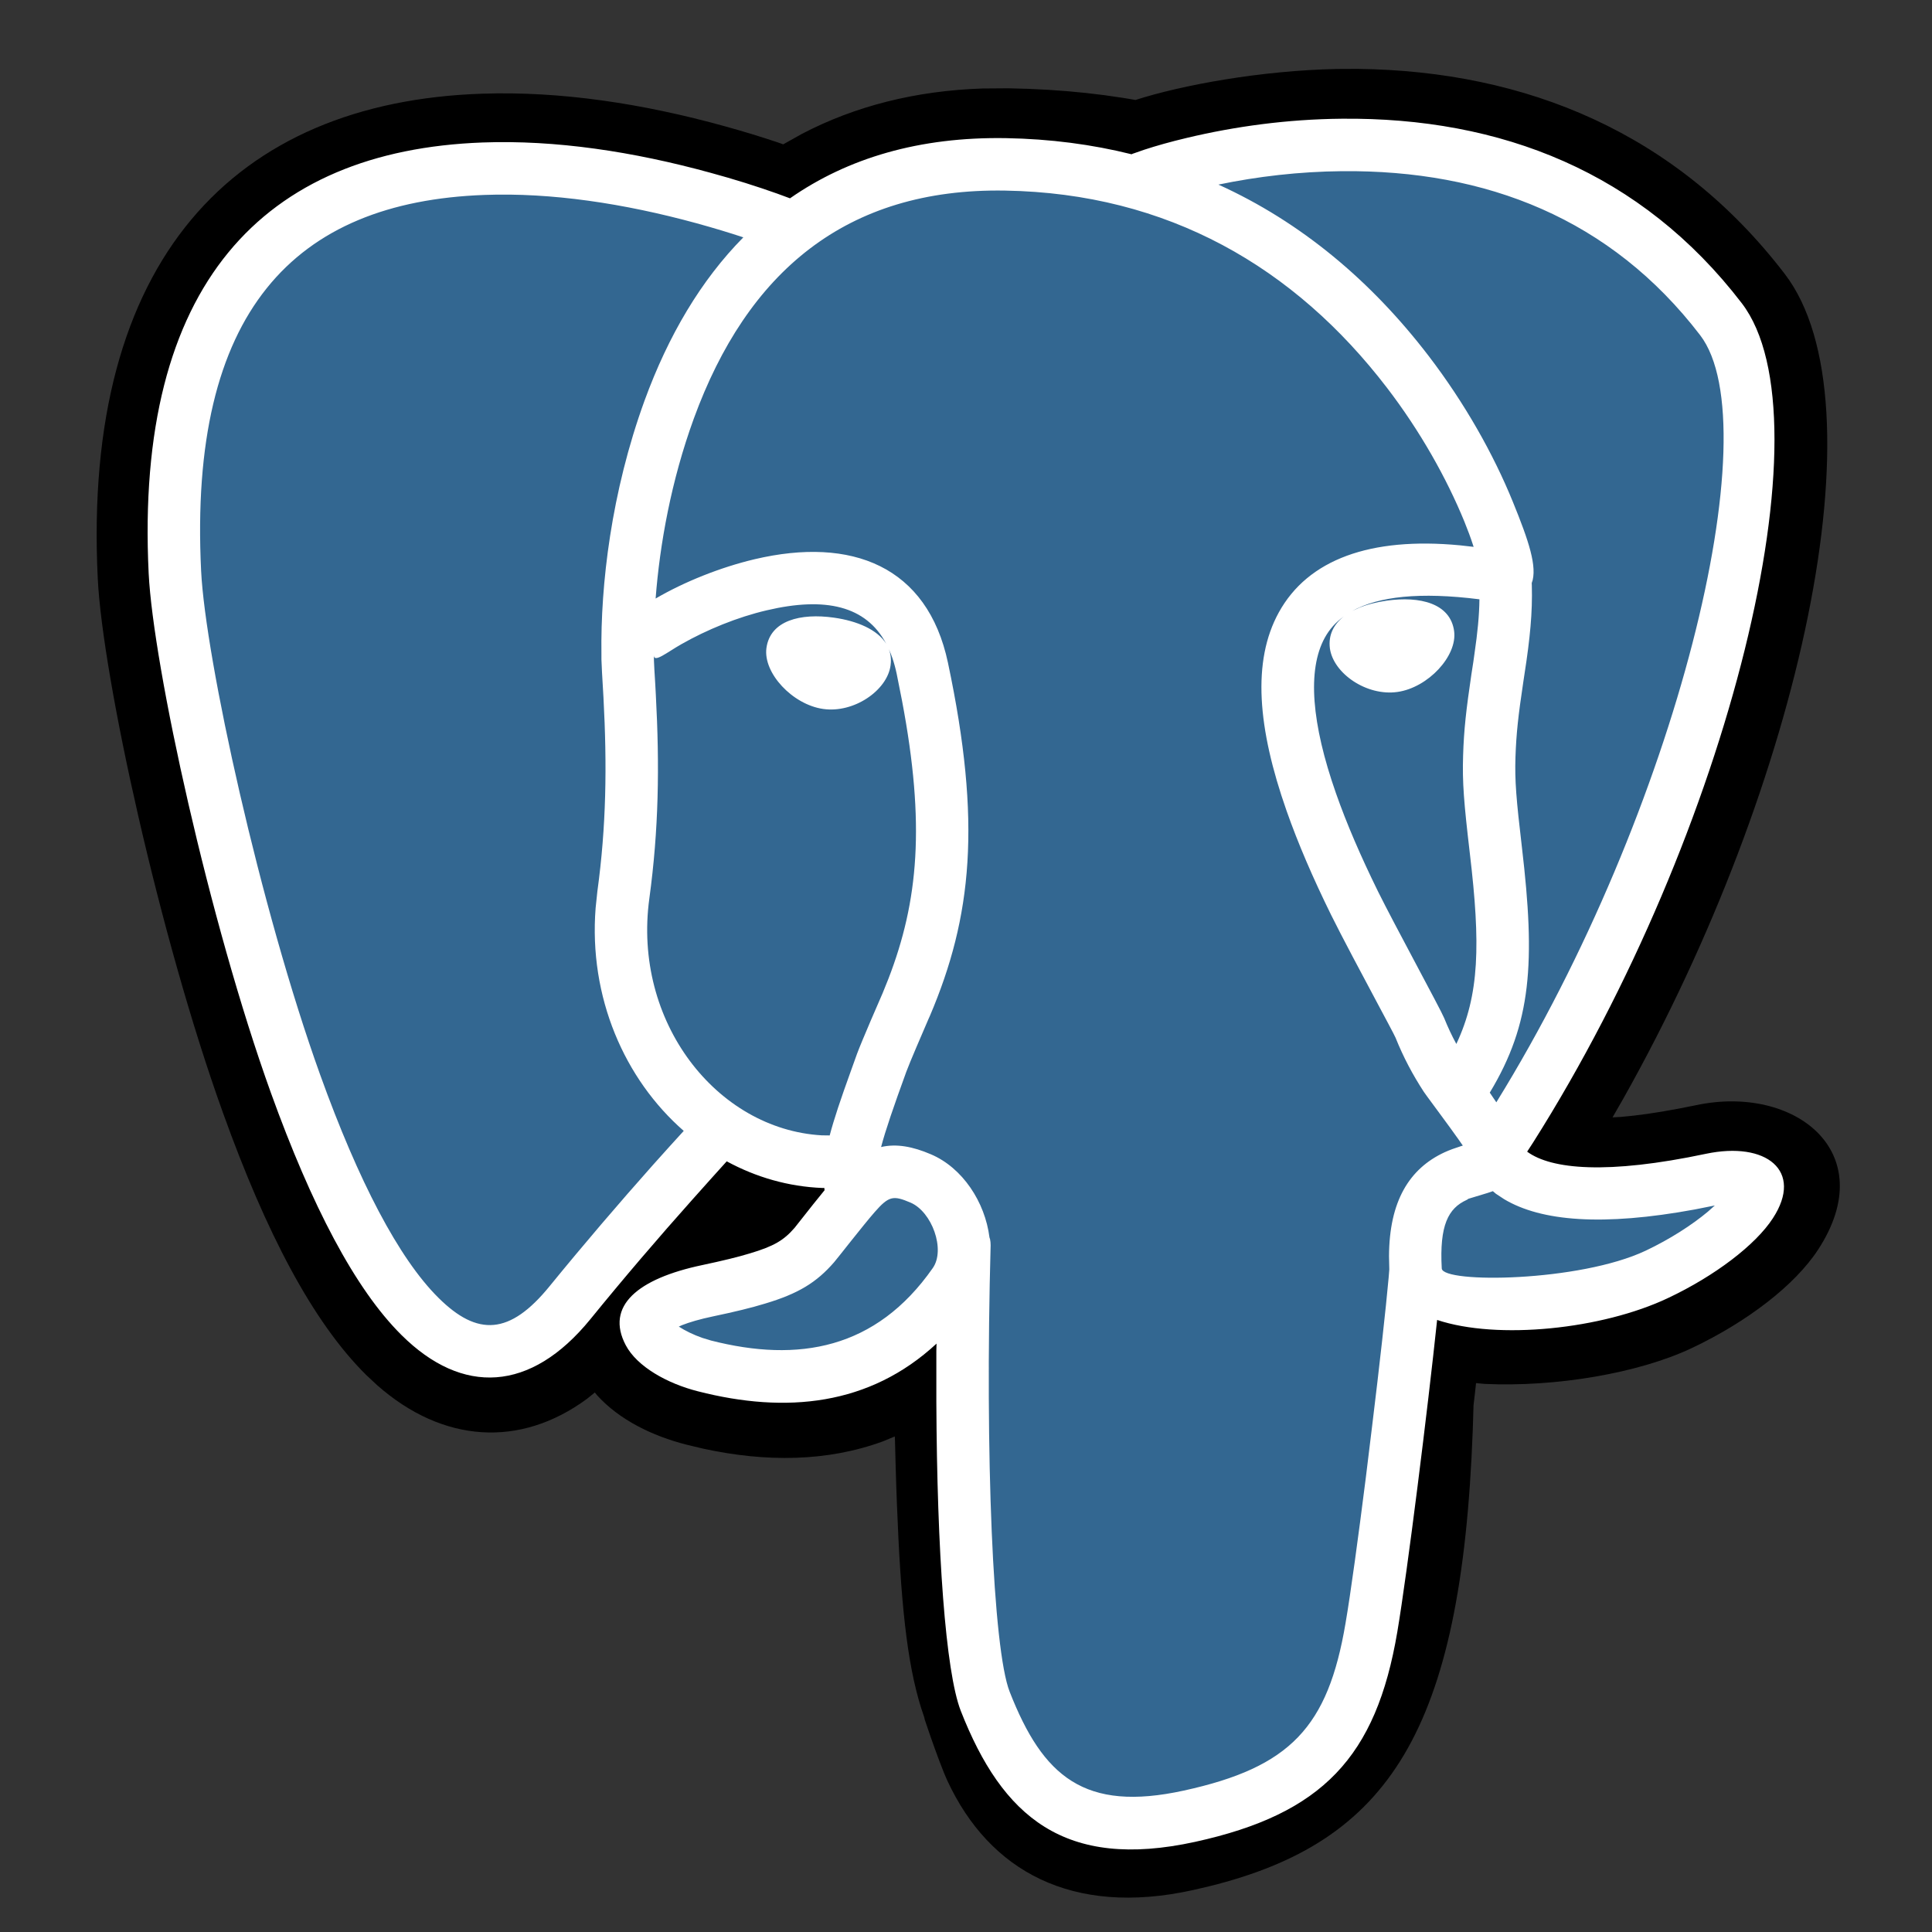 <?xml version="1.0" encoding="UTF-8"?>
<svg width="20px" height="20px" viewBox="0 0 20 20" version="1.1" xmlns="http://www.w3.org/2000/svg" xmlns:xlink="http://www.w3.org/1999/xlink">
    <rect x="0" y="0" width="20" height="20" fill="#333333" stroke="none"/>
    <title>MCamel_Postgresql</title>
    <g id="MCamel_Postgresql" stroke="none" stroke-width="1" fill="none" fill-rule="evenodd">
        <g id="Postgresql_elephant">
            <polygon id="Frame" points="0 0 20 0 20 20 0 20"></polygon>
            <path d="M11.109,17.257 C11.136,17.342 11.247,17.668 11.285,17.749 C11.409,18.016 11.524,18.08 11.996,17.977 C13.235,17.705 13.562,17.231 13.627,14.465 L14.446,14.484 L13.633,14.389 C13.634,14.379 13.663,14.127 13.678,14.001 L13.684,13.951 C13.793,13.082 14.155,12.652 14.848,12.637 L14.975,12.638 C14.85,12.501 14.771,12.358 14.726,12.218 L14.699,12.113 L14.634,11.785 L14.818,11.506 C15.808,10.006 16.586,8.216 17,6.579 C17.355,5.177 17.371,4.072 17.183,3.827 C15.843,2.078 13.209,2.045 12.232,2.585 L12.118,2.649 L11.989,2.673 L11.969,2.677 L11.809,2.707 L11.649,2.673 C11.278,2.595 10.866,2.55 10.411,2.543 C9.703,2.531 9.153,2.708 8.716,3.047 L8.34,3.338 L7.902,3.153 C7.747,3.088 7.453,2.983 7.069,2.876 C6.371,2.683 5.673,2.576 5.044,2.597 C3.376,2.654 2.522,3.534 2.639,5.91 C2.68,6.756 3.237,9.294 3.841,10.97 C4.211,11.997 4.598,12.74 4.936,13.076 C5.114,13.253 5.075,13.255 5.284,12.998 C5.642,12.558 6.019,12.118 6.393,11.697 C6.617,11.444 6.791,11.252 6.892,11.144 L7.368,10.633 L7.945,11.025 C8.106,11.134 8.28,11.203 8.46,11.228 L8.506,11.232 L9.856,10.057 L9.662,12.09 C9.657,12.14 9.659,12.193 9.671,12.272 L9.664,12.216 L11.714,9.287 L10.734,13.296 L10.758,13.365 C10.839,13.635 10.865,14.018 10.886,14.648 L10.893,14.867 C10.896,14.988 10.896,14.988 10.899,15.106 C10.905,15.302 10.908,15.403 10.912,15.509 C10.948,16.424 11.007,16.972 11.107,17.247 L11.109,17.257 Z M9.573,17.793 L9.534,17.676 C9.386,17.2 9.324,16.576 9.285,15.573 C9.28,15.458 9.277,15.353 9.271,15.15 C9.268,15.033 9.268,15.033 9.265,14.916 L9.263,14.87 L9.14,14.921 C8.56,15.133 7.928,15.137 7.282,14.997 L7.106,14.955 C6.753,14.865 6.413,14.699 6.182,14.445 L6.158,14.415 L6.076,14.481 C5.381,14.992 4.583,14.936 3.907,14.342 L3.789,14.232 C3.235,13.682 2.754,12.76 2.309,11.522 C1.653,9.702 1.062,7.008 1.012,5.989 C0.85,2.686 2.43,1.056 4.989,0.97 C5.806,0.942 6.659,1.073 7.503,1.307 C7.699,1.361 7.877,1.416 8.033,1.468 L8.108,1.494 L8.303,1.385 C8.851,1.099 9.476,0.939 10.173,0.916 L10.438,0.914 C10.995,0.923 11.51,0.979 11.987,1.08 L11.751,1.036 C12.235,0.88 13.054,0.73 13.84,0.714 L14.053,0.713 C15.802,0.734 17.358,1.377 18.476,2.836 C19.503,4.176 18.644,8.102 16.806,11.37 L16.693,11.567 L16.783,11.562 C16.947,11.548 17.145,11.521 17.38,11.476 L17.562,11.44 C18.578,11.226 19.478,11.925 18.823,12.933 C18.581,13.306 18.083,13.685 17.516,13.954 C16.964,14.216 16.102,14.361 15.367,14.326 L15.28,14.318 L15.277,14.346 C15.274,14.374 15.271,14.401 15.268,14.427 L15.254,14.546 L15.246,14.803 C15.129,17.939 14.369,19.067 12.521,19.526 L12.345,19.567 C11.096,19.841 10.243,19.368 9.809,18.438 C9.715,18.236 9.514,17.632 9.576,17.803 L9.573,17.793 Z" id="path-black" fill="#000000" fill-rule="nonzero"></path>
            <path d="M17.731,12.236 C15.641,12.676 15.498,11.954 15.498,11.954 C17.704,8.612 18.626,4.369 17.83,3.331 C15.659,0.499 11.901,1.838 11.838,1.873 L11.818,1.877 C11.405,1.789 10.943,1.737 10.424,1.728 C9.479,1.713 8.762,1.981 8.218,2.403 C8.218,2.403 1.514,-0.417 1.825,5.95 C1.892,7.304 3.727,16.198 5.915,13.512 C6.715,12.53 7.488,11.699 7.488,11.699 C7.872,11.959 8.332,12.092 8.813,12.044 L8.851,12.012 C8.839,12.134 8.844,12.253 8.866,12.394 C8.302,13.038 8.468,13.151 7.341,13.388 C6.2,13.628 6.87,14.055 7.307,14.167 C7.838,14.302 9.065,14.494 9.894,13.309 L9.861,13.444 C10.081,13.625 10.237,14.619 10.211,15.521 C10.185,16.422 10.167,17.041 10.341,17.525 C10.515,18.008 10.689,19.096 12.171,18.772 C13.409,18.501 14.05,17.799 14.139,16.628 C14.203,15.795 14.346,15.918 14.355,15.174 L14.47,14.822 C14.603,13.693 14.491,13.329 15.254,13.498 L15.439,13.515 C16.001,13.541 16.735,13.423 17.167,13.218 C18.095,12.778 18.646,12.043 17.73,12.236 L17.731,12.236 Z" id="path-blue" fill="#336791" fill-rule="nonzero"></path>
            <path d="M13.889,1.229 C15.539,1.213 16.991,1.783 18.031,3.139 C18.954,4.344 17.908,8.606 15.872,11.825 L15.809,11.922 C16.059,12.106 16.639,12.16 17.66,11.944 C18.282,11.813 18.674,12.118 18.353,12.611 C18.174,12.887 17.753,13.208 17.268,13.437 C16.585,13.761 15.503,13.873 14.877,13.664 C14.78,14.585 14.57,16.27 14.465,16.893 C14.246,18.188 13.69,18.778 12.371,19.067 C11.02,19.362 10.376,18.808 9.946,17.711 C9.788,17.306 9.7,16.065 9.693,14.512 L9.693,13.984 L9.695,13.909 C9.001,14.552 8.137,14.636 7.226,14.403 C6.906,14.322 6.595,14.147 6.478,13.926 C6.263,13.519 6.603,13.236 7.27,13.096 C7.481,13.051 7.639,13.013 7.763,12.975 C8.014,12.9 8.114,12.839 8.226,12.71 C8.237,12.697 8.322,12.588 8.418,12.467 L8.536,12.321 L8.533,12.297 L8.515,12.298 C8.16,12.284 7.825,12.186 7.523,12.022 C7.435,12.12 7.312,12.255 7.165,12.421 C6.816,12.812 6.458,13.23 6.111,13.657 C5.493,14.415 4.786,14.446 4.156,13.82 C3.674,13.342 3.225,12.479 2.804,11.312 C2.166,9.54 1.587,6.897 1.539,5.936 C1.393,2.942 2.731,1.559 4.994,1.475 C5.751,1.447 6.555,1.569 7.353,1.788 C7.604,1.856 7.837,1.93 8.045,2.004 C8.095,2.022 8.14,2.039 8.178,2.053 C8.776,1.636 9.518,1.415 10.414,1.43 C10.872,1.438 11.305,1.495 11.714,1.597 C11.728,1.59 11.731,1.589 11.736,1.588 C11.778,1.573 11.8,1.565 11.845,1.55 C11.967,1.51 12.118,1.467 12.288,1.427 C12.783,1.309 13.326,1.234 13.889,1.229 Z M10.405,1.973 C8.754,1.945 7.734,2.821 7.182,4.334 C6.948,4.977 6.83,5.633 6.787,6.196 C7.083,6.023 7.457,5.873 7.812,5.789 C8.818,5.552 9.601,5.861 9.813,6.86 C10.164,8.516 10.062,9.492 9.626,10.517 L9.612,10.548 C9.556,10.678 9.414,11.006 9.382,11.095 C9.249,11.461 9.167,11.699 9.121,11.874 C9.281,11.837 9.449,11.869 9.636,11.949 C9.964,12.088 10.197,12.443 10.243,12.81 L10.249,12.828 C10.253,12.848 10.255,12.869 10.255,12.891 C10.195,15.066 10.279,17.073 10.452,17.513 C10.796,18.392 11.226,18.761 12.255,18.536 C13.357,18.295 13.747,17.88 13.929,16.803 C13.982,16.494 14.061,15.913 14.139,15.296 L14.204,14.764 C14.281,14.135 14.347,13.54 14.375,13.228 L14.382,13.141 L14.379,13.002 C14.382,12.437 14.587,12.098 14.955,11.928 C15.008,11.904 15.061,11.885 15.121,11.866 L15.143,11.859 L15.099,11.796 C14.992,11.644 14.841,11.444 14.771,11.347 L14.739,11.302 C14.625,11.127 14.528,10.945 14.447,10.743 C14.442,10.73 14.413,10.675 14.369,10.592 L14.265,10.397 C14.107,10.101 13.888,9.691 13.779,9.47 C13.591,9.088 13.437,8.731 13.318,8.392 C13.018,7.537 12.96,6.845 13.238,6.34 C13.54,5.791 14.186,5.557 15.112,5.645 L15.255,5.661 L15.249,5.643 C15.237,5.605 15.223,5.566 15.208,5.525 L15.159,5.399 C14.975,4.95 14.702,4.463 14.357,4.013 C13.402,2.767 12.09,2.001 10.405,1.973 Z M9.055,12.547 C8.935,12.684 8.669,13.027 8.635,13.066 C8.453,13.276 8.264,13.392 7.919,13.495 C7.779,13.538 7.606,13.58 7.382,13.627 C7.243,13.656 7.136,13.688 7.06,13.718 L7.027,13.733 C7.092,13.775 7.177,13.817 7.268,13.849 L7.36,13.877 C8.265,14.108 9.068,13.968 9.656,13.127 C9.79,12.936 9.647,12.543 9.425,12.449 C9.248,12.374 9.203,12.378 9.055,12.547 Z M5.014,2.018 C3.047,2.09 1.95,3.224 2.082,5.91 C2.126,6.813 2.694,9.403 3.315,11.128 C3.71,12.225 4.128,13.028 4.539,13.435 C4.943,13.836 5.277,13.822 5.69,13.314 C6.043,12.881 6.406,12.457 6.759,12.06 C6.884,11.92 6.992,11.801 7.078,11.707 C6.465,11.172 6.093,10.323 6.166,9.398 L6.184,9.227 C6.276,8.554 6.285,7.932 6.247,7.219 C6.244,7.154 6.239,7.077 6.232,6.961 C6.229,6.903 6.227,6.86 6.226,6.826 L6.226,6.77 C6.216,6.056 6.327,5.097 6.672,4.148 C6.919,3.471 7.258,2.899 7.695,2.457 C7.556,2.411 7.392,2.361 7.21,2.311 C6.46,2.106 5.708,1.992 5.014,2.018 Z M15.454,12.331 L15.401,12.349 C15.107,12.438 15.233,12.398 15.182,12.422 C14.993,12.508 14.9,12.683 14.925,13.131 C14.934,13.287 16.351,13.271 17.036,12.947 C17.287,12.828 17.515,12.681 17.68,12.543 L17.752,12.479 L17.546,12.52 C16.591,12.696 15.954,12.643 15.571,12.414 L15.486,12.358 L15.454,12.331 Z M7.937,6.318 C7.636,6.388 7.318,6.518 7.053,6.669 C6.906,6.752 6.768,6.867 6.769,6.783 C6.768,6.81 6.77,6.855 6.774,6.931 C6.781,7.045 6.786,7.124 6.789,7.19 C6.829,7.935 6.819,8.588 6.722,9.301 C6.547,10.576 7.418,11.69 8.507,11.753 L8.589,11.754 C8.634,11.582 8.704,11.375 8.807,11.09 L8.872,10.909 C8.916,10.788 9.118,10.323 9.137,10.281 L9.197,10.132 C9.507,9.328 9.58,8.535 9.338,7.255 L9.282,6.973 C9.257,6.856 9.222,6.755 9.176,6.668 C9.214,6.731 9.231,6.805 9.219,6.889 C9.184,7.147 8.84,7.385 8.521,7.339 C8.204,7.294 7.899,6.967 7.934,6.709 C7.973,6.422 8.289,6.345 8.633,6.394 C8.873,6.428 9.082,6.517 9.174,6.664 C8.965,6.271 8.544,6.175 7.937,6.318 Z M13.894,1.772 C13.449,1.776 13.016,1.827 12.613,1.911 C13.469,2.299 14.194,2.908 14.788,3.683 C15.163,4.173 15.46,4.701 15.661,5.195 C15.826,5.6 15.917,5.869 15.857,6.036 L15.853,5.954 C15.869,6.244 15.851,6.496 15.802,6.841 C15.794,6.899 15.786,6.952 15.769,7.061 C15.717,7.406 15.696,7.596 15.688,7.839 C15.68,8.08 15.696,8.272 15.755,8.773 C15.895,9.963 15.856,10.593 15.422,11.311 C15.443,11.343 15.467,11.377 15.49,11.411 C17.363,8.38 18.327,4.419 17.6,3.47 C16.676,2.264 15.387,1.758 13.894,1.772 Z M13.998,6.325 L14.069,6.292 C14.153,6.257 14.251,6.233 14.354,6.218 C14.698,6.169 15.014,6.245 15.053,6.533 C15.088,6.791 14.783,7.118 14.467,7.163 C14.147,7.209 13.803,6.971 13.767,6.712 C13.749,6.572 13.808,6.461 13.913,6.38 C13.827,6.441 13.761,6.516 13.714,6.602 C13.531,6.935 13.577,7.491 13.83,8.212 C13.941,8.529 14.087,8.866 14.266,9.23 C14.431,9.564 14.914,10.45 14.95,10.539 C14.988,10.633 15.029,10.721 15.076,10.807 C15.316,10.297 15.327,9.775 15.216,8.837 C15.154,8.308 15.137,8.1 15.146,7.822 C15.154,7.553 15.178,7.345 15.232,6.98 C15.249,6.871 15.257,6.821 15.264,6.765 C15.296,6.546 15.313,6.373 15.315,6.204 C14.698,6.126 14.27,6.174 13.998,6.325 Z" id="shape-white" fill="#FFFFFF" fill-rule="nonzero"></path>
        </g>
    </g>
</svg>